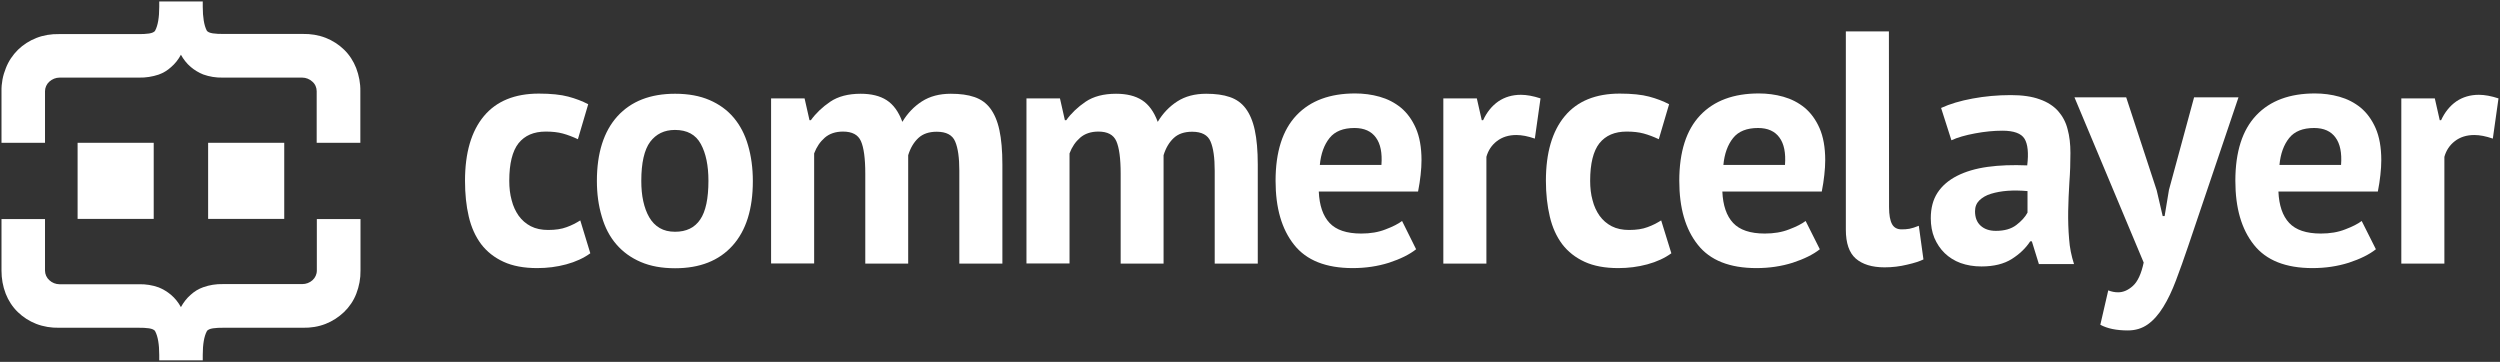<?xml version="1.0" encoding="utf-8"?>
<!-- Generator: Adobe Illustrator 23.0.1, SVG Export Plug-In . SVG Version: 6.00 Build 0)  -->
<svg version="1.1" id="commercelayer-logo-2019" xmlns="http://www.w3.org/2000/svg" xmlns:xlink="http://www.w3.org/1999/xlink"
	 x="0px" y="0px" viewBox="0 0 1672 242" style="enable-background:new 0 0 1672 242;" xml:space="preserve">
<rect x="0" y="0" width="1672" height="242" fill="#333333" stroke="none"/>
<style type="text/css">
	.st0{fill:#FFFFFF;}
</style>
<g id="logotype-white">
	<path id="r" class="st0" d="M1667.2,92.7c-4.6-1.6-8.7-2.4-12.4-2.4c-5.2,0-9.5,1.4-13,4.1s-5.8,6.2-7,10.5v71.4H1606V65.8h22.4
		l3.3,14.6h0.9c2.5-5.4,5.9-9.6,10.2-12.6c4.3-2.9,9.3-4.4,15.1-4.4c3.8,0,8.2,0.8,13.1,2.4L1667.2,92.7z"/>
	<path id="e" class="st0" d="M1589,166.7c-4.4,3.5-10.5,6.5-18.1,9c-7.6,2.4-15.7,3.6-24.3,3.6c-17.9,0-31-5.2-39.2-15.6
		c-8.3-10.4-12.4-24.6-12.4-42.8c0-19.4,4.7-34,14-43.8s22.4-14.6,39.2-14.6c5.6,0,11.1,0.7,16.4,2.2c5.3,1.5,10,3.9,14.2,7.3
		c4.1,3.4,7.5,8,10,13.7s3.8,12.9,3.8,21.4c0,3.1-0.2,6.4-0.6,9.9s-0.9,7.2-1.7,11.1h-66.5c0.4,9.3,2.8,16.3,7.2,21
		c4.4,4.7,11.4,7.1,21.2,7.1c6.1,0,11.5-0.9,16.3-2.8c4.8-1.8,8.5-3.7,11-5.6L1589,166.7z M1547.7,85.6c-7.5,0-13.1,2.2-16.7,6.7
		s-5.8,10.5-6.5,18h41.2c0.6-8-0.6-14.1-3.7-18.3C1559,87.8,1554.2,85.6,1547.7,85.6z"/>
	<path id="y" class="st0" d="M1442.4,127.3l4,17.2h1.3l2.9-17.5l16.8-61.9h29.7l-33.7,99.7c-2.8,8.3-5.5,15.8-8.1,22.7
		s-5.4,12.8-8.5,17.8s-6.5,8.9-10.3,11.6c-3.8,2.7-8.2,4.1-13.4,4.1c-7.7,0-13.8-1.3-18.4-3.8l5.3-23c2.2,0.9,4.4,1.3,6.6,1.3
		c3.4,0,6.7-1.4,9.9-4.3c3.2-2.9,5.6-8.1,7.2-15.6l-46.3-110.5h34.6L1442.4,127.3z"/>
	<path id="a" class="st0" d="M1298.2,72.2c5.9-2.7,12.9-4.8,21.1-6.3c8.1-1.5,16.6-2.3,25.5-2.3c7.7,0,14.1,0.9,19.3,2.8
		c5.2,1.8,9.3,4.5,12.3,7.8c3,3.4,5.2,7.4,6.4,12.2c1.3,4.7,1.9,10,1.9,15.9c0,6.5-0.2,13-0.7,19.6c-0.4,6.6-0.7,13-0.8,19.3
		c-0.1,6.3,0.1,12.5,0.6,18.5c0.4,6,1.6,11.6,3.3,16.9h-23.5l-4.7-15.2h-1.1c-3,4.6-7.1,8.5-12.3,11.8c-5.2,3.3-12,5-20.3,5
		c-5.2,0-9.8-0.8-14-2.3c-4.1-1.5-7.7-3.8-10.6-6.6c-3-2.9-5.2-6.3-6.9-10.2c-1.6-3.9-2.4-8.3-2.4-13.1c0-6.8,1.5-12.5,4.5-17.1
		c3-4.6,7.4-8.4,13.1-11.3s12.5-4.9,20.4-6s16.7-1.4,26.5-1c1-8.2,0.4-14.2-1.8-17.8c-2.2-3.6-7.2-5.4-14.8-5.4
		c-5.8,0-11.9,0.6-18.3,1.8c-6.4,1.2-11.7,2.7-15.8,4.6L1298.2,72.2z M1334.8,154.4c5.8,0,10.3-1.3,13.7-3.9
		c3.4-2.6,5.9-5.3,7.5-8.3v-14.4c-4.6-0.4-9-0.5-13.2-0.2s-7.9,1-11.2,2c-3.3,1-5.8,2.5-7.8,4.4c-1.9,1.9-2.9,4.3-2.9,7.3
		c0,4.1,1.2,7.3,3.7,9.6C1327.1,153.2,1330.5,154.4,1334.8,154.4z"/>
	<path id="l" class="st0" d="M1263.4,138.6c0,5.2,0.7,8.9,2,11.3c1.3,2.4,3.5,3.5,6.4,3.5c1.8,0,3.5-0.1,5.2-0.4
		c1.7-0.3,3.8-1,6.3-2l3.1,22.5c-2.4,1.2-6,2.4-10.9,3.5c-4.9,1.2-9.9,1.8-15.1,1.8c-8.4,0-14.8-2-19.3-5.9
		c-4.4-3.9-6.6-10.3-6.6-19.3V21h28.8L1263.4,138.6L1263.4,138.6z"/>
	<path id="e_1_" class="st0" d="M1217.1,166.7c-4.4,3.5-10.5,6.5-18.1,9c-7.6,2.4-15.7,3.6-24.3,3.6c-17.9,0-31-5.2-39.2-15.6
		c-8.3-10.4-12.4-24.6-12.4-42.8c0-19.4,4.7-34,14-43.8s22.4-14.6,39.2-14.6c5.6,0,11.1,0.7,16.4,2.2c5.3,1.5,10,3.9,14.2,7.3
		c4.1,3.4,7.5,8,10,13.7s3.8,12.9,3.8,21.4c0,3.1-0.2,6.4-0.6,9.9s-0.9,7.2-1.7,11.1h-66.5c0.4,9.3,2.8,16.3,7.2,21
		c4.4,4.7,11.4,7.1,21.2,7.1c6.1,0,11.5-0.9,16.3-2.8c4.8-1.8,8.5-3.7,11-5.6L1217.1,166.7z M1175.8,85.6c-7.5,0-13.1,2.2-16.7,6.7
		s-5.8,10.5-6.5,18h41.2c0.6-8-0.6-14.1-3.7-18.3C1187.1,87.8,1182.3,85.6,1175.8,85.6z"/>
	<path id="c" class="st0" d="M1117.8,169.4c-4.4,3.2-9.8,5.7-16.1,7.4c-6.3,1.7-12.7,2.5-19.4,2.5c-8.9,0-16.4-1.4-22.5-4.2
		s-11.1-6.7-15-11.8c-3.8-5.1-6.6-11.2-8.3-18.5c-1.7-7.2-2.6-15.2-2.6-23.9c0-18.7,4.2-33.1,12.6-43.2s20.7-15.1,36.8-15.1
		c8.1,0,14.7,0.7,19.6,2c4.9,1.3,9.4,3,13.4,5.1l-6.9,23.4c-3.4-1.6-6.8-2.9-10.1-3.8c-3.3-0.9-7.1-1.3-11.4-1.3
		c-8,0-14,2.6-18.2,7.8c-4.1,5.2-6.2,13.6-6.2,25.1c0,4.7,0.5,9.1,1.6,13c1,4,2.6,7.4,4.7,10.4c2.1,2.9,4.8,5.3,8.1,7
		c3.3,1.7,7.2,2.5,11.6,2.5c4.9,0,9-0.6,12.4-1.9c3.4-1.2,6.4-2.8,9.1-4.5L1117.8,169.4z"/>
	<path id="r_1_" class="st0" d="M1026.5,92.7c-4.6-1.6-8.7-2.4-12.4-2.4c-5.2,0-9.5,1.4-13,4.1s-5.8,6.2-7,10.5v71.4h-28.8V65.8
		h22.4l3.3,14.6h0.9c2.5-5.4,5.9-9.6,10.2-12.6c4.3-2.9,9.3-4.4,15.1-4.4c3.8,0,8.2,0.8,13.1,2.4L1026.5,92.7z"/>
	<path id="e_2_" class="st0" d="M947.1,166.7c-4.4,3.5-10.5,6.5-18.1,9c-7.6,2.4-15.7,3.6-24.3,3.6c-17.9,0-31-5.2-39.2-15.6
		c-8.3-10.4-12.4-24.6-12.4-42.8c0-19.4,4.7-34,14-43.8s22.4-14.6,39.2-14.6c5.6,0,11.1,0.7,16.4,2.2c5.3,1.5,10,3.9,14.2,7.3
		c4.1,3.4,7.5,8,10,13.7s3.8,12.9,3.8,21.4c0,3.1-0.2,6.4-0.6,9.9c-0.4,3.5-0.9,7.2-1.7,11.1H882c0.4,9.3,2.8,16.3,7.2,21
		s11.4,7.1,21.2,7.1c6.1,0,11.5-0.9,16.3-2.8c4.8-1.8,8.5-3.7,11-5.6L947.1,166.7z M905.9,85.6c-7.5,0-13.1,2.2-16.7,6.7
		c-3.6,4.5-5.8,10.5-6.5,18h41.2c0.6-8-0.6-14.1-3.7-18.3C917.2,87.8,912.4,85.6,905.9,85.6z"/>
	<path id="m" class="st0" d="M749.5,176.2v-60.1c0-10.2-1-17.4-2.9-21.7s-5.9-6.4-12-6.4c-5,0-9.1,1.4-12.2,4.1
		c-3.1,2.7-5.5,6.2-7.1,10.5v73.6h-28.8V65.8h22.4l3.3,14.6h0.9c3.4-4.7,7.7-8.8,13-12.4c5.2-3.5,12-5.3,20.3-5.3
		c7.1,0,12.9,1.4,17.4,4.3s8,7.7,10.5,14.5c3.4-5.7,7.8-10.3,13.1-13.7c5.3-3.4,11.7-5.1,19.3-5.1c6.2,0,11.5,0.7,15.8,2.2
		c4.4,1.5,7.9,4,10.6,7.6c2.7,3.6,4.8,8.4,6.1,14.5c1.3,6,2,13.7,2,23v66.3h-28.8v-62.1c0-8.7-0.9-15.2-2.8-19.6
		c-1.8-4.3-5.9-6.5-12.3-6.5c-5.2,0-9.3,1.4-12.3,4.2c-3,2.8-5.3,6.6-6.8,11.5v72.5h-28.7V176.2z"/>
	<path id="m_1_" class="st0" d="M578.7,176.2v-60.1c0-10.2-1-17.4-2.9-21.7s-5.9-6.4-12-6.4c-5,0-9.1,1.4-12.2,4.1
		c-3.1,2.7-5.5,6.2-7.1,10.5v73.6h-28.8V65.8h22.4l3.3,14.6h0.9c3.4-4.7,7.7-8.8,13-12.4c5.2-3.5,12-5.3,20.3-5.3
		c7.1,0,12.9,1.4,17.4,4.3s8,7.7,10.5,14.5c3.4-5.7,7.8-10.3,13.1-13.7c5.3-3.4,11.7-5.1,19.3-5.1c6.2,0,11.5,0.7,15.8,2.2
		c4.4,1.5,7.9,4,10.6,7.6c2.7,3.6,4.8,8.4,6.1,14.5c1.3,6,2,13.7,2,23v66.3h-28.8v-62.1c0-8.7-0.9-15.2-2.8-19.6
		c-1.8-4.3-5.9-6.5-12.3-6.5c-5.2,0-9.3,1.4-12.3,4.2c-3,2.8-5.3,6.6-6.8,11.5v72.5h-28.7V176.2z"/>
	<path id="o" class="st0" d="M399.2,121c0-18.7,4.6-33.1,13.7-43.2c9.2-10.1,22-15.1,38.6-15.1c8.9,0,16.5,1.4,23,4.2
		c6.5,2.8,11.9,6.7,16.2,11.8c4.3,5.1,7.5,11.2,9.6,18.5c2.1,7.2,3.2,15.2,3.2,23.9c0,18.7-4.5,33.1-13.6,43.2
		c-9.1,10.1-21.9,15.1-38.4,15.1c-8.9,0-16.5-1.4-23-4.2s-11.9-6.7-16.3-11.8s-7.6-11.2-9.7-18.5C400.3,137.6,399.2,129.7,399.2,121
		z M428.9,121c0,4.9,0.4,9.4,1.3,13.5s2.2,7.7,4,10.8s4.1,5.5,7,7.2s6.3,2.5,10.3,2.5c7.5,0,13.1-2.7,16.8-8.2
		c3.7-5.4,5.5-14.1,5.5-25.9c0-10.2-1.7-18.4-5.1-24.6c-3.4-6.3-9.2-9.4-17.3-9.4c-7.1,0-12.6,2.7-16.6,8
		C430.9,100.2,428.9,108.9,428.9,121z"/>
	<path id="c_1_" class="st0" d="M394.8,169.4c-4.4,3.2-9.8,5.7-16.1,7.4c-6.3,1.7-12.7,2.5-19.4,2.5c-8.9,0-16.4-1.4-22.5-4.2
		s-11.1-6.7-15-11.8c-3.8-5.1-6.6-11.2-8.3-18.5c-1.7-7.2-2.5-15.2-2.5-23.9c0-18.7,4.2-33.1,12.6-43.2s20.7-15.1,36.8-15.1
		c8.1,0,14.7,0.7,19.6,2c4.9,1.3,9.4,3,13.4,5.1l-6.9,23.4c-3.4-1.6-6.8-2.9-10.1-3.8c-3.3-0.9-7.1-1.3-11.4-1.3
		c-8,0-14,2.6-18.2,7.8c-4.1,5.2-6.2,13.6-6.2,25.1c0,4.7,0.5,9.1,1.6,13c1,4,2.6,7.4,4.7,10.4c2.1,2.9,4.8,5.3,8.1,7
		c3.3,1.7,7.2,2.5,11.6,2.5c4.9,0,9-0.6,12.4-1.9c3.4-1.2,6.4-2.8,9.1-4.5L394.8,169.4z"/>
</g>
<g id="glyph-white">
	<path id="bottom-bracket" class="st0" d="M211.9,146.5V181c0,2.4-1.1,4.8-2.9,6.4c-1.9,1.7-4.3,2.6-6.9,2.6H149
		c-4.4-0.1-8.9,0.6-13.1,2.1c-3.1,1.1-5.9,2.8-8.3,5c-2.7,2.3-4.9,5.2-6.6,8.3c-1.7-3.1-3.9-5.9-6.6-8.2c-2.5-2.1-5.3-3.8-8.3-5
		c-4.2-1.5-8.6-2.2-13.1-2.1H39.8c-2.5,0-5-1-6.8-2.7c-1.8-1.6-2.9-4-2.9-6.4v-34.5H1V181c0,5.3,0.9,10.5,2.8,15.4
		c1.8,4.6,4.5,8.8,8.1,12.3c3.5,3.4,7.7,6.1,12.3,7.9c4.9,1.9,10.1,2.7,15.3,2.6h53.2c4.8,0,10,0.2,11.1,2.4
		c1.8,3.4,2.7,8.7,2.7,15.8v3.6h29.1v-3.6c0-7.1,0.9-12.4,2.7-15.8c1.1-2.2,6.3-2.4,11.1-2.4h53.2c5.2,0.1,10.4-0.7,15.2-2.6
		c4.6-1.8,8.7-4.5,12.3-7.9c3.6-3.5,6.4-7.6,8.2-12.3c1.9-4.9,2.9-10.2,2.8-15.4v-34.5H211.9z"/>
	<rect id="right-eye" x="139.2" y="95.5" class="st0" width="50.9" height="50.9"/>
	<rect id="left-eye" x="51.9" y="95.5" class="st0" width="50.9" height="50.9"/>
	<path id="top-bracket" class="st0" d="M238.2,45.5L238.2,45.5c-1.8-4.6-4.5-8.8-8.1-12.3c-3.5-3.4-7.7-6.1-12.3-7.9
		c-4.9-1.9-10.1-2.7-15.3-2.6h-53.2c-4.8,0-10-0.2-11.1-2.4c-1.7-3.4-2.6-8.7-2.6-15.8V1h-29.1v3.6c0,7.1-0.9,12.4-2.7,15.8
		c-1.1,2.2-6.3,2.4-11.1,2.4H39.5c-5.2-0.1-10.4,0.7-15.2,2.6c-4.6,1.8-8.8,4.5-12.3,7.9c-3.5,3.5-6.3,7.6-8.1,12.3
		c-2,4.9-3,10.1-2.9,15.4v34.5h29.1V61c0-2.4,1.1-4.8,2.9-6.4c1.9-1.7,4.3-2.7,6.9-2.7H93c4.4,0.1,8.9-0.6,13.1-2
		c3.1-1.1,5.9-2.8,8.3-5c2.7-2.3,4.9-5.1,6.6-8.3c1.7,3.1,3.9,5.9,6.6,8.2c2.5,2.1,5.3,3.8,8.3,5c4.2,1.5,8.6,2.2,13,2.1h53.2
		c2.5,0,5,1,6.8,2.7c1.9,1.6,2.9,4,2.9,6.4v34.5H241V61C241.1,55.7,240.1,50.5,238.2,45.5z"/>
</g>
</svg>
